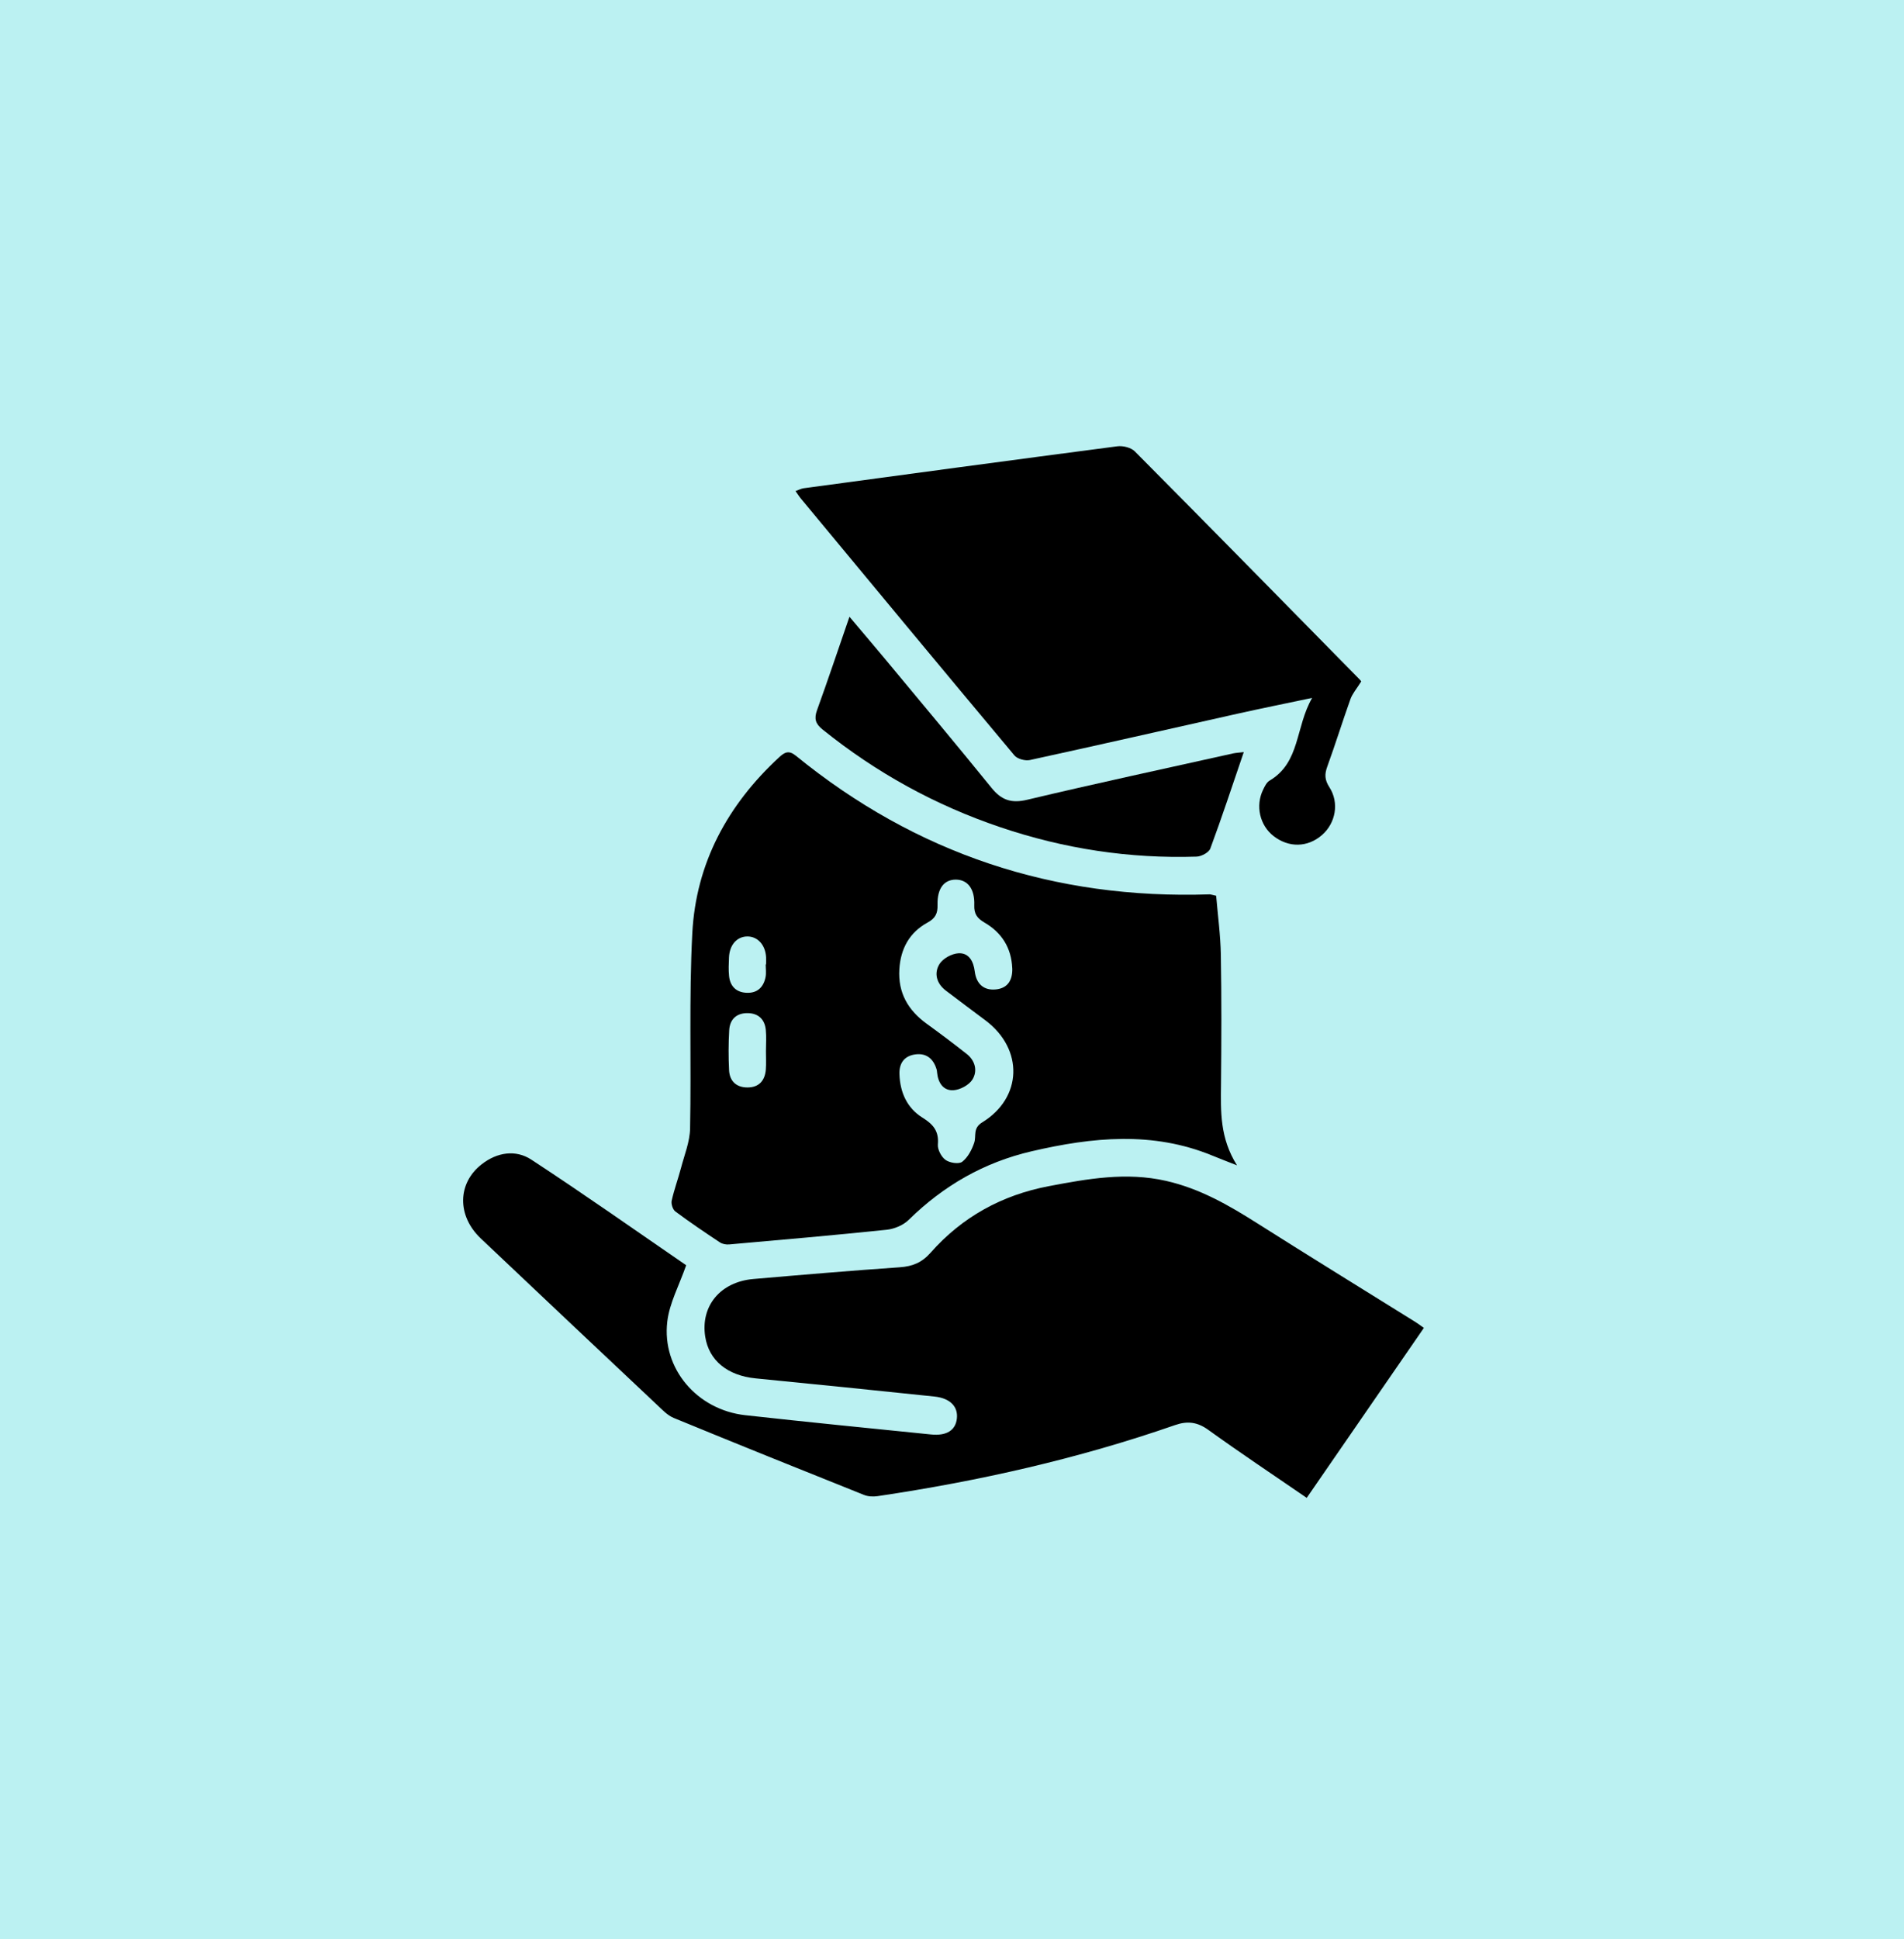 <svg width="111" height="113" viewBox="0 0 111 113" fill="none" xmlns="http://www.w3.org/2000/svg">
<rect width="111" height="113" fill="#BBF1F2"/>
<path d="M83.01 77.385C80.712 80.717 78.467 83.97 76.18 87.29C74.214 85.94 72.303 84.669 70.442 83.328C69.803 82.867 69.224 82.799 68.509 83.047C62.867 85.009 57.066 86.315 51.164 87.19C50.908 87.228 50.609 87.215 50.373 87.12C46.669 85.639 42.97 84.152 39.281 82.634C38.915 82.484 38.611 82.158 38.311 81.876C34.88 78.646 31.452 75.415 28.031 72.175C26.634 70.852 26.66 68.952 28.088 67.844C28.986 67.147 30.065 66.984 30.975 67.579C34.078 69.609 37.11 71.749 40.003 73.734C39.594 74.907 39.03 75.935 38.902 77.014C38.575 79.756 40.637 82.162 43.451 82.473C47.058 82.874 50.67 83.23 54.281 83.596C55.184 83.687 55.704 83.355 55.783 82.676C55.865 81.977 55.398 81.483 54.481 81.386C51.008 81.022 47.536 80.669 44.061 80.328C42.414 80.167 41.331 79.291 41.113 77.897C40.833 76.11 41.995 74.702 43.925 74.536C46.769 74.29 49.612 74.049 52.459 73.852C53.201 73.801 53.745 73.578 54.251 73.005C56.09 70.919 58.414 69.644 61.145 69.125C63.406 68.696 65.654 68.29 67.978 68.817C69.945 69.263 71.625 70.23 73.293 71.287C76.358 73.23 79.451 75.13 82.531 77.05C82.667 77.135 82.797 77.235 83.006 77.383L83.01 77.385Z" fill="black"/>
<path d="M70.9 52.202C70.995 53.338 71.153 54.489 71.173 55.642C71.217 58.165 71.207 60.689 71.183 63.212C71.168 64.764 71.107 66.313 72.117 67.914C71.468 67.657 71.072 67.506 70.679 67.345C67.198 65.912 63.678 66.271 60.14 67.093C57.363 67.739 55.004 69.097 52.975 71.09C52.659 71.401 52.14 71.618 51.691 71.666C48.633 71.985 45.569 72.25 42.506 72.521C42.33 72.536 42.113 72.498 41.969 72.401C41.092 71.819 40.217 71.23 39.373 70.601C39.222 70.488 39.117 70.163 39.158 69.972C39.3 69.328 39.533 68.704 39.701 68.065C39.9 67.305 40.215 66.539 40.23 65.772C40.306 61.975 40.162 58.168 40.36 54.38C40.574 50.298 42.423 46.902 45.421 44.132C45.741 43.837 45.985 43.704 46.401 44.044C53.423 49.764 61.476 52.423 70.518 52.12C70.571 52.118 70.624 52.142 70.9 52.202ZM59.012 56.418C58.962 55.242 58.401 54.351 57.405 53.771C56.969 53.518 56.779 53.265 56.799 52.746C56.834 51.8 56.41 51.268 55.734 51.261C55.044 51.255 54.633 51.767 54.657 52.726C54.671 53.227 54.536 53.511 54.074 53.764C53.024 54.338 52.504 55.281 52.431 56.481C52.346 57.86 52.94 58.877 54.032 59.666C54.817 60.233 55.593 60.819 56.355 61.418C56.857 61.812 56.997 62.408 56.696 62.904C56.498 63.23 55.98 63.509 55.588 63.534C54.984 63.573 54.684 63.088 54.629 62.493C54.624 62.438 54.621 62.381 54.604 62.328C54.425 61.719 54.027 61.366 53.383 61.444C52.737 61.523 52.415 61.939 52.436 62.596C52.471 63.661 52.879 64.574 53.782 65.135C54.408 65.524 54.744 65.92 54.676 66.694C54.651 66.99 54.876 67.418 55.123 67.596C55.366 67.769 55.899 67.854 56.095 67.704C56.421 67.454 56.653 67.012 56.792 66.604C56.93 66.2 56.697 65.754 57.26 65.409C59.609 63.97 59.681 61.147 57.463 59.474C56.688 58.89 55.907 58.315 55.137 57.726C54.598 57.315 54.44 56.714 54.769 56.182C54.97 55.855 55.491 55.573 55.882 55.553C56.484 55.524 56.752 56.015 56.826 56.611C56.914 57.318 57.333 57.736 58.065 57.659C58.769 57.586 59.037 57.095 59.014 56.419L59.012 56.418ZM44.653 61.258C44.653 60.844 44.686 60.426 44.644 60.015C44.584 59.41 44.217 59.055 43.606 59.042C42.952 59.027 42.549 59.389 42.511 60.038C42.466 60.81 42.465 61.587 42.503 62.36C42.534 63.007 42.929 63.376 43.583 63.373C44.243 63.37 44.593 62.979 44.646 62.336C44.674 61.979 44.651 61.617 44.653 61.258ZM44.639 56.2C44.639 56.2 44.654 56.2 44.661 56.2C44.661 56.062 44.667 55.924 44.661 55.785C44.623 55.068 44.17 54.569 43.566 54.574C42.957 54.579 42.528 55.067 42.498 55.806C42.483 56.163 42.466 56.526 42.503 56.88C42.566 57.486 42.93 57.836 43.538 57.857C44.155 57.88 44.516 57.526 44.631 56.94C44.678 56.701 44.639 56.446 44.639 56.197V56.2Z" fill="black"/>
<path d="M79.356 39.715C79.093 40.137 78.847 40.415 78.73 40.738C78.263 42.041 77.855 43.365 77.381 44.665C77.214 45.119 77.224 45.448 77.501 45.876C78.09 46.788 77.863 47.976 77.066 48.666C76.231 49.39 75.135 49.412 74.248 48.724C73.444 48.1 73.179 46.962 73.635 46.026C73.73 45.829 73.842 45.593 74.015 45.492C75.813 44.428 75.51 42.377 76.497 40.671C74.858 41.017 73.486 41.292 72.12 41.598C68.095 42.496 64.073 43.415 60.043 44.292C59.767 44.352 59.309 44.229 59.138 44.022C54.976 39.052 50.84 34.059 46.702 29.069C46.597 28.944 46.511 28.804 46.377 28.616C46.569 28.55 46.709 28.473 46.857 28.453C52.95 27.63 59.041 26.804 65.136 26.009C65.464 25.966 65.935 26.081 66.156 26.303C70.55 30.726 74.916 35.174 79.288 39.62C79.344 39.678 79.382 39.753 79.356 39.715Z" fill="black"/>
<path d="M72.509 43.833C71.837 45.798 71.233 47.636 70.56 49.45C70.475 49.681 70.04 49.911 69.76 49.921C65.843 50.047 62.026 49.463 58.316 48.207C54.525 46.926 51.073 45.027 47.955 42.513C47.539 42.179 47.452 41.886 47.63 41.39C48.269 39.625 48.865 37.844 49.522 35.942C50.267 36.828 50.945 37.618 51.61 38.418C53.682 40.914 55.765 43.398 57.807 45.917C58.387 46.633 58.965 46.828 59.89 46.606C63.877 45.658 67.885 44.798 71.885 43.907C72.041 43.873 72.204 43.867 72.509 43.829V43.833Z" fill="black"/>
</svg>
